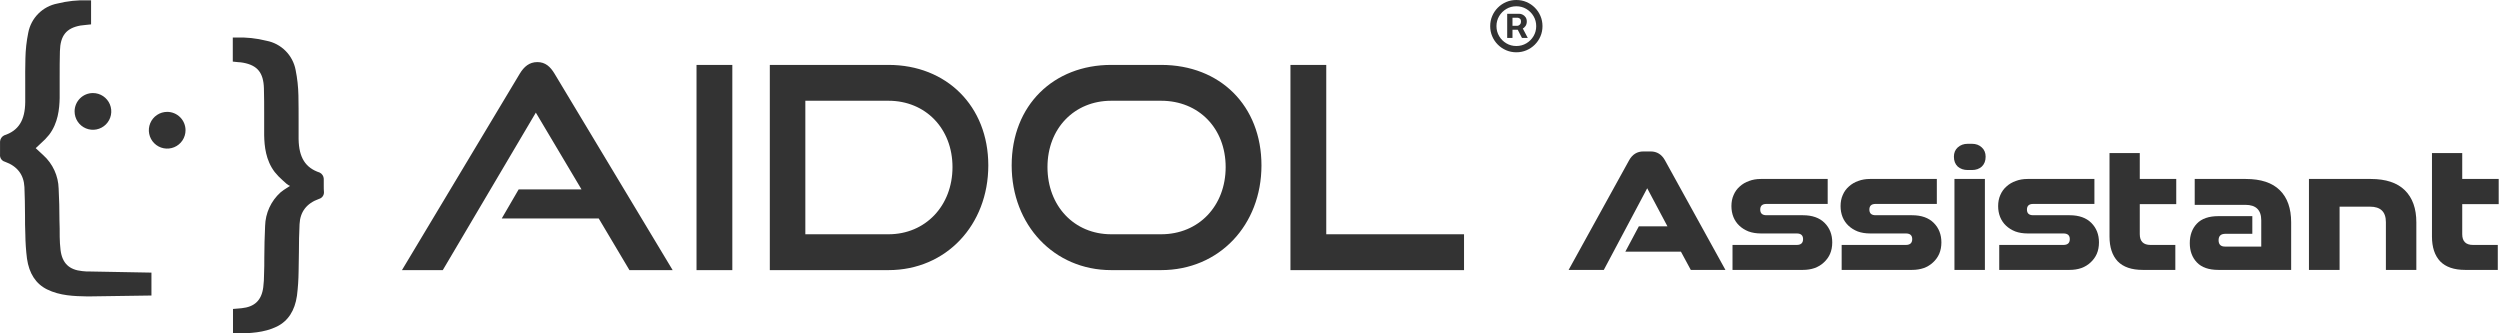 <svg width="765" height="102" viewBox="0 0 765 102" fill="none" xmlns="http://www.w3.org/2000/svg">
<g clip-path="url(#clip0_5022_94323)">
<path fill-rule="evenodd" clip-rule="evenodd" d="M192.609 82.655L183.212 66.852H153.536L158.708 57.959H177.943L163.966 34.459L135.494 82.655H123L159.052 22.542C160.353 20.389 161.987 19 164.428 19C166.869 19 168.395 20.389 169.686 22.542L205.834 82.655H192.609ZM213.135 82.655V19.861H224.092V82.655H213.135ZM235.564 19.861V82.655H271.885C289.518 82.655 302.421 68.843 302.421 50.618C302.421 32.392 289.561 19.861 271.885 19.861H235.564ZM291.464 51.134C291.464 62.965 283.185 71.685 271.885 71.685H246.434V30.831H271.885C283.185 30.831 291.464 39.303 291.464 51.134ZM340.021 82.655C322.517 82.655 309.571 68.832 309.571 50.618C309.571 32.134 322.474 19.861 340.021 19.861H355.3C373.407 19.861 386.008 32.392 386.008 50.618C386.008 68.843 373.106 82.655 355.3 82.655H340.021ZM355.3 71.685C366.859 71.685 375.052 62.965 375.052 51.134C375.052 39.303 366.859 30.831 355.3 30.831H340.021C328.818 30.831 320.528 39.217 320.528 51.134C320.528 63.051 328.721 71.685 340.021 71.685H355.3ZM394.878 19.861V82.655H447.994V71.685H405.835V19.861H394.878Z" fill="#333333"/>
<path fill-rule="evenodd" clip-rule="evenodd" d="M26.407 83.064H26.923L46.342 83.42V90.428L26.891 90.708C22.676 90.632 18.354 90.514 14.397 88.555C10.978 86.864 8.913 83.7 8.258 79.146C7.947 76.674 7.779 74.187 7.752 71.696C7.655 69.726 7.655 67.756 7.655 65.786C7.634 62.987 7.602 60.081 7.473 57.249C7.29 53.46 5.29 50.855 1.527 49.498C1.051 49.374 0.636 49.083 0.358 48.678C0.079 48.273 -0.044 47.78 0.011 47.291V45.623V43.319C0.034 42.92 0.163 42.535 0.384 42.202C0.605 41.869 0.91 41.601 1.269 41.424C5.677 39.982 7.655 36.838 7.72 31.219V25.75C7.709 23.166 7.698 20.497 7.774 17.859C7.826 15.226 8.117 12.602 8.645 10.022C9.063 7.811 10.136 5.777 11.723 4.184C13.311 2.59 15.34 1.511 17.547 1.087C20.622 0.32 23.789 -0.013 26.956 0.096H27.869V7.46L26.214 7.632C25.677 7.666 25.142 7.727 24.612 7.815C20.279 8.612 18.461 10.883 18.332 15.652C18.257 18.279 18.257 20.906 18.257 23.543V30.002C18.182 33.35 17.762 37.657 15.031 41.241C14.263 42.195 13.41 43.078 12.483 43.879C12.396 43.961 12.308 44.042 12.221 44.124C11.965 44.362 11.71 44.599 11.462 44.848L10.924 45.332L11.107 45.504C11.827 46.193 12.537 46.85 13.257 47.496C14.689 48.792 15.842 50.366 16.648 52.123C17.454 53.879 17.895 55.78 17.945 57.712C18.117 60.942 18.193 64.171 18.193 67.401C18.268 69.08 18.268 70.749 18.268 72.428C18.283 73.788 18.369 75.147 18.526 76.498C19.031 80.524 21.139 82.558 25.149 82.957L26.407 83.064ZM23.767 37.208C23.152 36.282 22.825 35.195 22.827 34.083C22.829 32.594 23.422 31.168 24.474 30.116C25.527 29.065 26.953 28.474 28.439 28.474C29.55 28.474 30.635 28.804 31.559 29.422C32.482 30.04 33.201 30.918 33.626 31.945C34.05 32.973 34.161 34.103 33.943 35.194C33.726 36.284 33.19 37.285 32.404 38.071C31.618 38.856 30.617 39.391 29.528 39.606C28.438 39.822 27.309 39.709 26.284 39.282C25.259 38.855 24.383 38.133 23.767 37.208ZM99.07 56.991V54.698C99.051 54.3 98.925 53.913 98.706 53.58C98.486 53.247 98.181 52.979 97.823 52.804C93.458 51.361 91.479 48.218 91.372 42.598V37.129V37.127C91.372 34.544 91.372 31.875 91.318 29.249C91.269 26.613 90.981 23.986 90.458 21.401C90.038 19.192 88.965 17.159 87.378 15.568C85.79 13.976 83.761 12.899 81.555 12.477C78.482 11.701 75.314 11.367 72.147 11.486H71.233V18.85L72.91 19.022C73.418 19.022 73.947 19.112 74.437 19.196L74.491 19.205C78.792 20.013 80.63 22.273 80.759 27.042C80.835 29.669 80.835 32.296 80.835 34.933V41.392C80.899 44.74 81.318 49.047 84.06 52.642C84.825 53.593 85.674 54.472 86.598 55.269C86.942 55.592 87.297 55.904 87.673 56.227C87.991 56.509 88.354 56.735 88.748 56.894L87.867 57.454C87.149 57.876 86.466 58.355 85.824 58.886C84.391 60.182 83.235 61.755 82.428 63.512C81.62 65.268 81.177 67.17 81.125 69.102C80.953 72.332 80.91 75.637 80.878 78.791V78.792C80.878 80.482 80.878 82.161 80.802 83.84C80.802 85.153 80.727 86.542 80.555 87.92C80.039 91.881 77.931 93.916 73.921 94.314L72.846 94.411L71.297 94.54V102.076H72.276C76.448 101.968 80.77 101.85 84.727 99.923C88.146 98.233 90.21 95.068 90.866 90.514C91.177 88.043 91.345 85.555 91.372 83.065C91.425 81.095 91.447 79.126 91.468 77.156L91.468 77.155C91.468 74.345 91.522 71.449 91.662 68.618C91.834 64.828 93.812 62.223 97.608 60.867C98.082 60.741 98.496 60.449 98.774 60.044C99.052 59.639 99.176 59.148 99.124 58.66C99.07 58.1 99.07 57.541 99.07 56.992V56.991ZM48.04 35.181C48.963 34.563 50.048 34.234 51.159 34.234C52.646 34.234 54.072 34.824 55.124 35.876C56.176 36.927 56.769 38.354 56.772 39.842C56.774 40.954 56.446 42.042 55.831 42.967C55.215 43.893 54.34 44.615 53.314 45.042C52.289 45.469 51.16 45.581 50.071 45.366C48.981 45.15 47.98 44.616 47.194 43.831C46.408 43.045 45.873 42.044 45.655 40.953C45.438 39.863 45.548 38.733 45.973 37.705C46.397 36.678 47.116 35.799 48.04 35.181Z" fill="#333333"/>
<path d="M461.2 11.6V4.22H464.94C465.24 4.22 465.567 4.307 465.92 4.48C466.273 4.647 466.573 4.907 466.82 5.26C467.073 5.607 467.2 6.047 467.2 6.58C467.2 7.12 467.07 7.58 466.81 7.96C466.55 8.333 466.233 8.617 465.86 8.81C465.493 9.003 465.147 9.1 464.82 9.1H462.12V7.9H464.32C464.54 7.9 464.777 7.79 465.03 7.57C465.29 7.35 465.42 7.02 465.42 6.58C465.42 6.127 465.29 5.82 465.03 5.66C464.777 5.5 464.553 5.42 464.36 5.42H462.82V11.6H461.2ZM465.66 8.12L467.5 11.6H465.72L463.92 8.12H465.66ZM464 16C462.893 16 461.857 15.793 460.89 15.38C459.923 14.967 459.073 14.393 458.34 13.66C457.607 12.927 457.033 12.077 456.62 11.11C456.207 10.143 456 9.107 456 8C456 6.893 456.207 5.857 456.62 4.89C457.033 3.923 457.607 3.073 458.34 2.34C459.073 1.607 459.923 1.033 460.89 0.62C461.857 0.207 462.893 0 464 0C465.107 0 466.143 0.207 467.11 0.62C468.077 1.033 468.927 1.607 469.66 2.34C470.393 3.073 470.967 3.923 471.38 4.89C471.793 5.857 472 6.893 472 8C472 9.107 471.793 10.143 471.38 11.11C470.967 12.077 470.393 12.927 469.66 13.66C468.927 14.393 468.077 14.967 467.11 15.38C466.143 15.793 465.107 16 464 16ZM464 14.08C465.12 14.08 466.14 13.807 467.06 13.26C467.98 12.713 468.713 11.98 469.26 11.06C469.807 10.14 470.08 9.12 470.08 8C470.08 6.88 469.807 5.86 469.26 4.94C468.713 4.02 467.98 3.287 467.06 2.74C466.14 2.193 465.12 1.92 464 1.92C462.88 1.92 461.86 2.193 460.94 2.74C460.02 3.287 459.287 4.02 458.74 4.94C458.193 5.86 457.92 6.88 457.92 8C457.92 9.12 458.193 10.14 458.74 11.06C459.287 11.98 460.02 12.713 460.94 13.26C461.86 13.807 462.88 14.08 464 14.08Z" fill="#333333"/>
<path d="M517.38 82.59L514.368 77.013H497.351L501.48 69.262H510.239L504.046 57.607L490.768 82.59H480L498.523 49.019C499.527 47.234 500.978 46.342 502.875 46.342H505.106C507.003 46.342 508.454 47.234 509.458 49.019L527.981 82.59H517.38Z" fill="#333333"/>
<path d="M530.149 82.59V74.95H549.787C551.089 74.95 551.74 74.355 551.74 73.166C551.74 72.013 551.089 71.437 549.787 71.437H538.852C537.439 71.437 536.174 71.232 535.058 70.823C533.943 70.377 532.994 69.782 532.213 69.039C531.432 68.295 530.837 67.422 530.428 66.418C530.019 65.377 529.814 64.262 529.814 63.072C529.814 61.808 530.037 60.674 530.484 59.67C530.93 58.629 531.562 57.756 532.38 57.049C533.199 56.306 534.147 55.748 535.226 55.376C536.304 54.967 537.495 54.763 538.797 54.763H559.272V62.403H540.526C539.261 62.403 538.629 62.979 538.629 64.132C538.629 65.284 539.261 65.86 540.526 65.86H551.684C554.548 65.86 556.761 66.641 558.324 68.202C559.886 69.764 560.667 71.753 560.667 74.169C560.667 75.471 560.444 76.642 559.997 77.683C559.551 78.686 558.919 79.56 558.1 80.304C557.319 81.047 556.371 81.623 555.255 82.032C554.176 82.404 552.986 82.59 551.684 82.59H530.149Z" fill="#333333"/>
<path d="M563.547 82.59V74.95H583.186C584.488 74.95 585.139 74.355 585.139 73.166C585.139 72.013 584.488 71.437 583.186 71.437H572.251C570.838 71.437 569.573 71.232 568.457 70.823C567.341 70.377 566.393 69.782 565.612 69.039C564.831 68.295 564.236 67.422 563.826 66.418C563.417 65.377 563.213 64.262 563.213 63.072C563.213 61.808 563.436 60.674 563.882 59.67C564.329 58.629 564.961 57.756 565.779 57.049C566.597 56.306 567.546 55.748 568.625 55.376C569.703 54.967 570.893 54.763 572.195 54.763H592.671V62.403H573.925C572.66 62.403 572.028 62.979 572.028 64.132C572.028 65.284 572.66 65.86 573.925 65.86H585.083C587.947 65.86 590.16 66.641 591.722 68.202C593.284 69.764 594.066 71.753 594.066 74.169C594.066 75.471 593.842 76.642 593.396 77.683C592.95 78.686 592.317 79.56 591.499 80.304C590.718 81.047 589.77 81.623 588.654 82.032C587.575 82.404 586.385 82.59 585.083 82.59H563.547Z" fill="#333333"/>
<path d="M598.062 82.59V54.763H607.379V82.59H598.062ZM602.135 52.03C600.907 52.03 599.885 51.677 599.066 50.971C598.285 50.227 597.895 49.223 597.895 47.959C597.895 46.77 598.285 45.822 599.066 45.115C599.885 44.372 600.907 44 602.135 44H603.418C604.645 44 605.65 44.372 606.431 45.115C607.212 45.822 607.602 46.77 607.602 47.959C607.602 49.223 607.212 50.227 606.431 50.971C605.65 51.677 604.645 52.03 603.418 52.03H602.135Z" fill="#333333"/>
<path d="M611.766 82.59V74.95H631.404C632.706 74.95 633.357 74.355 633.357 73.166C633.357 72.013 632.706 71.437 631.404 71.437H620.469C619.056 71.437 617.791 71.232 616.675 70.823C615.56 70.377 614.611 69.782 613.83 69.039C613.049 68.295 612.454 67.422 612.045 66.418C611.636 65.377 611.431 64.262 611.431 63.072C611.431 61.808 611.654 60.674 612.101 59.67C612.547 58.629 613.179 57.756 613.997 57.049C614.816 56.306 615.764 55.748 616.843 55.376C617.921 54.967 619.112 54.763 620.414 54.763H640.889V62.403H622.143C620.878 62.403 620.246 62.979 620.246 64.132C620.246 65.284 620.878 65.86 622.143 65.86H633.301C636.165 65.86 638.378 66.641 639.941 68.202C641.503 69.764 642.284 71.753 642.284 74.169C642.284 75.471 642.061 76.642 641.614 77.683C641.168 78.686 640.536 79.56 639.717 80.304C638.936 81.047 637.988 81.623 636.872 82.032C635.793 82.404 634.603 82.59 633.301 82.59H611.766Z" fill="#333333"/>
<path d="M655.665 82.59C652.28 82.59 649.733 81.716 648.022 79.969C646.348 78.184 645.511 75.656 645.511 72.385V46.844H654.772V54.763H665.931V62.459H654.772V71.66C654.772 73.853 655.87 74.95 658.064 74.95H665.652V82.59H655.665Z" fill="#333333"/>
<path d="M678.833 82.59C675.895 82.59 673.701 81.828 672.25 80.304C670.799 78.779 670.074 76.809 670.074 74.392C670.074 71.939 670.799 69.95 672.25 68.425C673.701 66.901 675.895 66.139 678.833 66.139H689.211V71.548H680.954C679.577 71.548 678.889 72.199 678.889 73.5C678.889 74.801 679.54 75.452 680.842 75.452H691.944V67.422C691.944 64.262 690.327 62.682 687.091 62.682H671.581V54.763H687.202C691.851 54.763 695.329 55.915 697.635 58.22C699.941 60.488 701.094 63.76 701.094 68.035V82.59H678.833Z" fill="#333333"/>
<path d="M730.084 82.59V67.979C730.084 64.819 728.466 63.239 725.23 63.239H715.913V82.59H706.54V54.763H725.453C730.065 54.763 733.543 55.915 735.886 58.22C738.229 60.525 739.401 63.797 739.401 68.035V82.59H730.084Z" fill="#333333"/>
<path d="M754.336 82.59C750.951 82.59 748.403 81.716 746.692 79.969C745.018 78.184 744.182 75.656 744.182 72.385V46.844H753.443V54.763H764.601V62.459H753.443V71.66C753.443 73.853 754.54 74.95 756.735 74.95H764.322V82.59H754.336Z" fill="#333333"/>
</g>
<defs>
<clipPath id="clip0_5022_94323">
<rect width="765" height="102" fill="white"/>
</clipPath>
</defs>
</svg>
